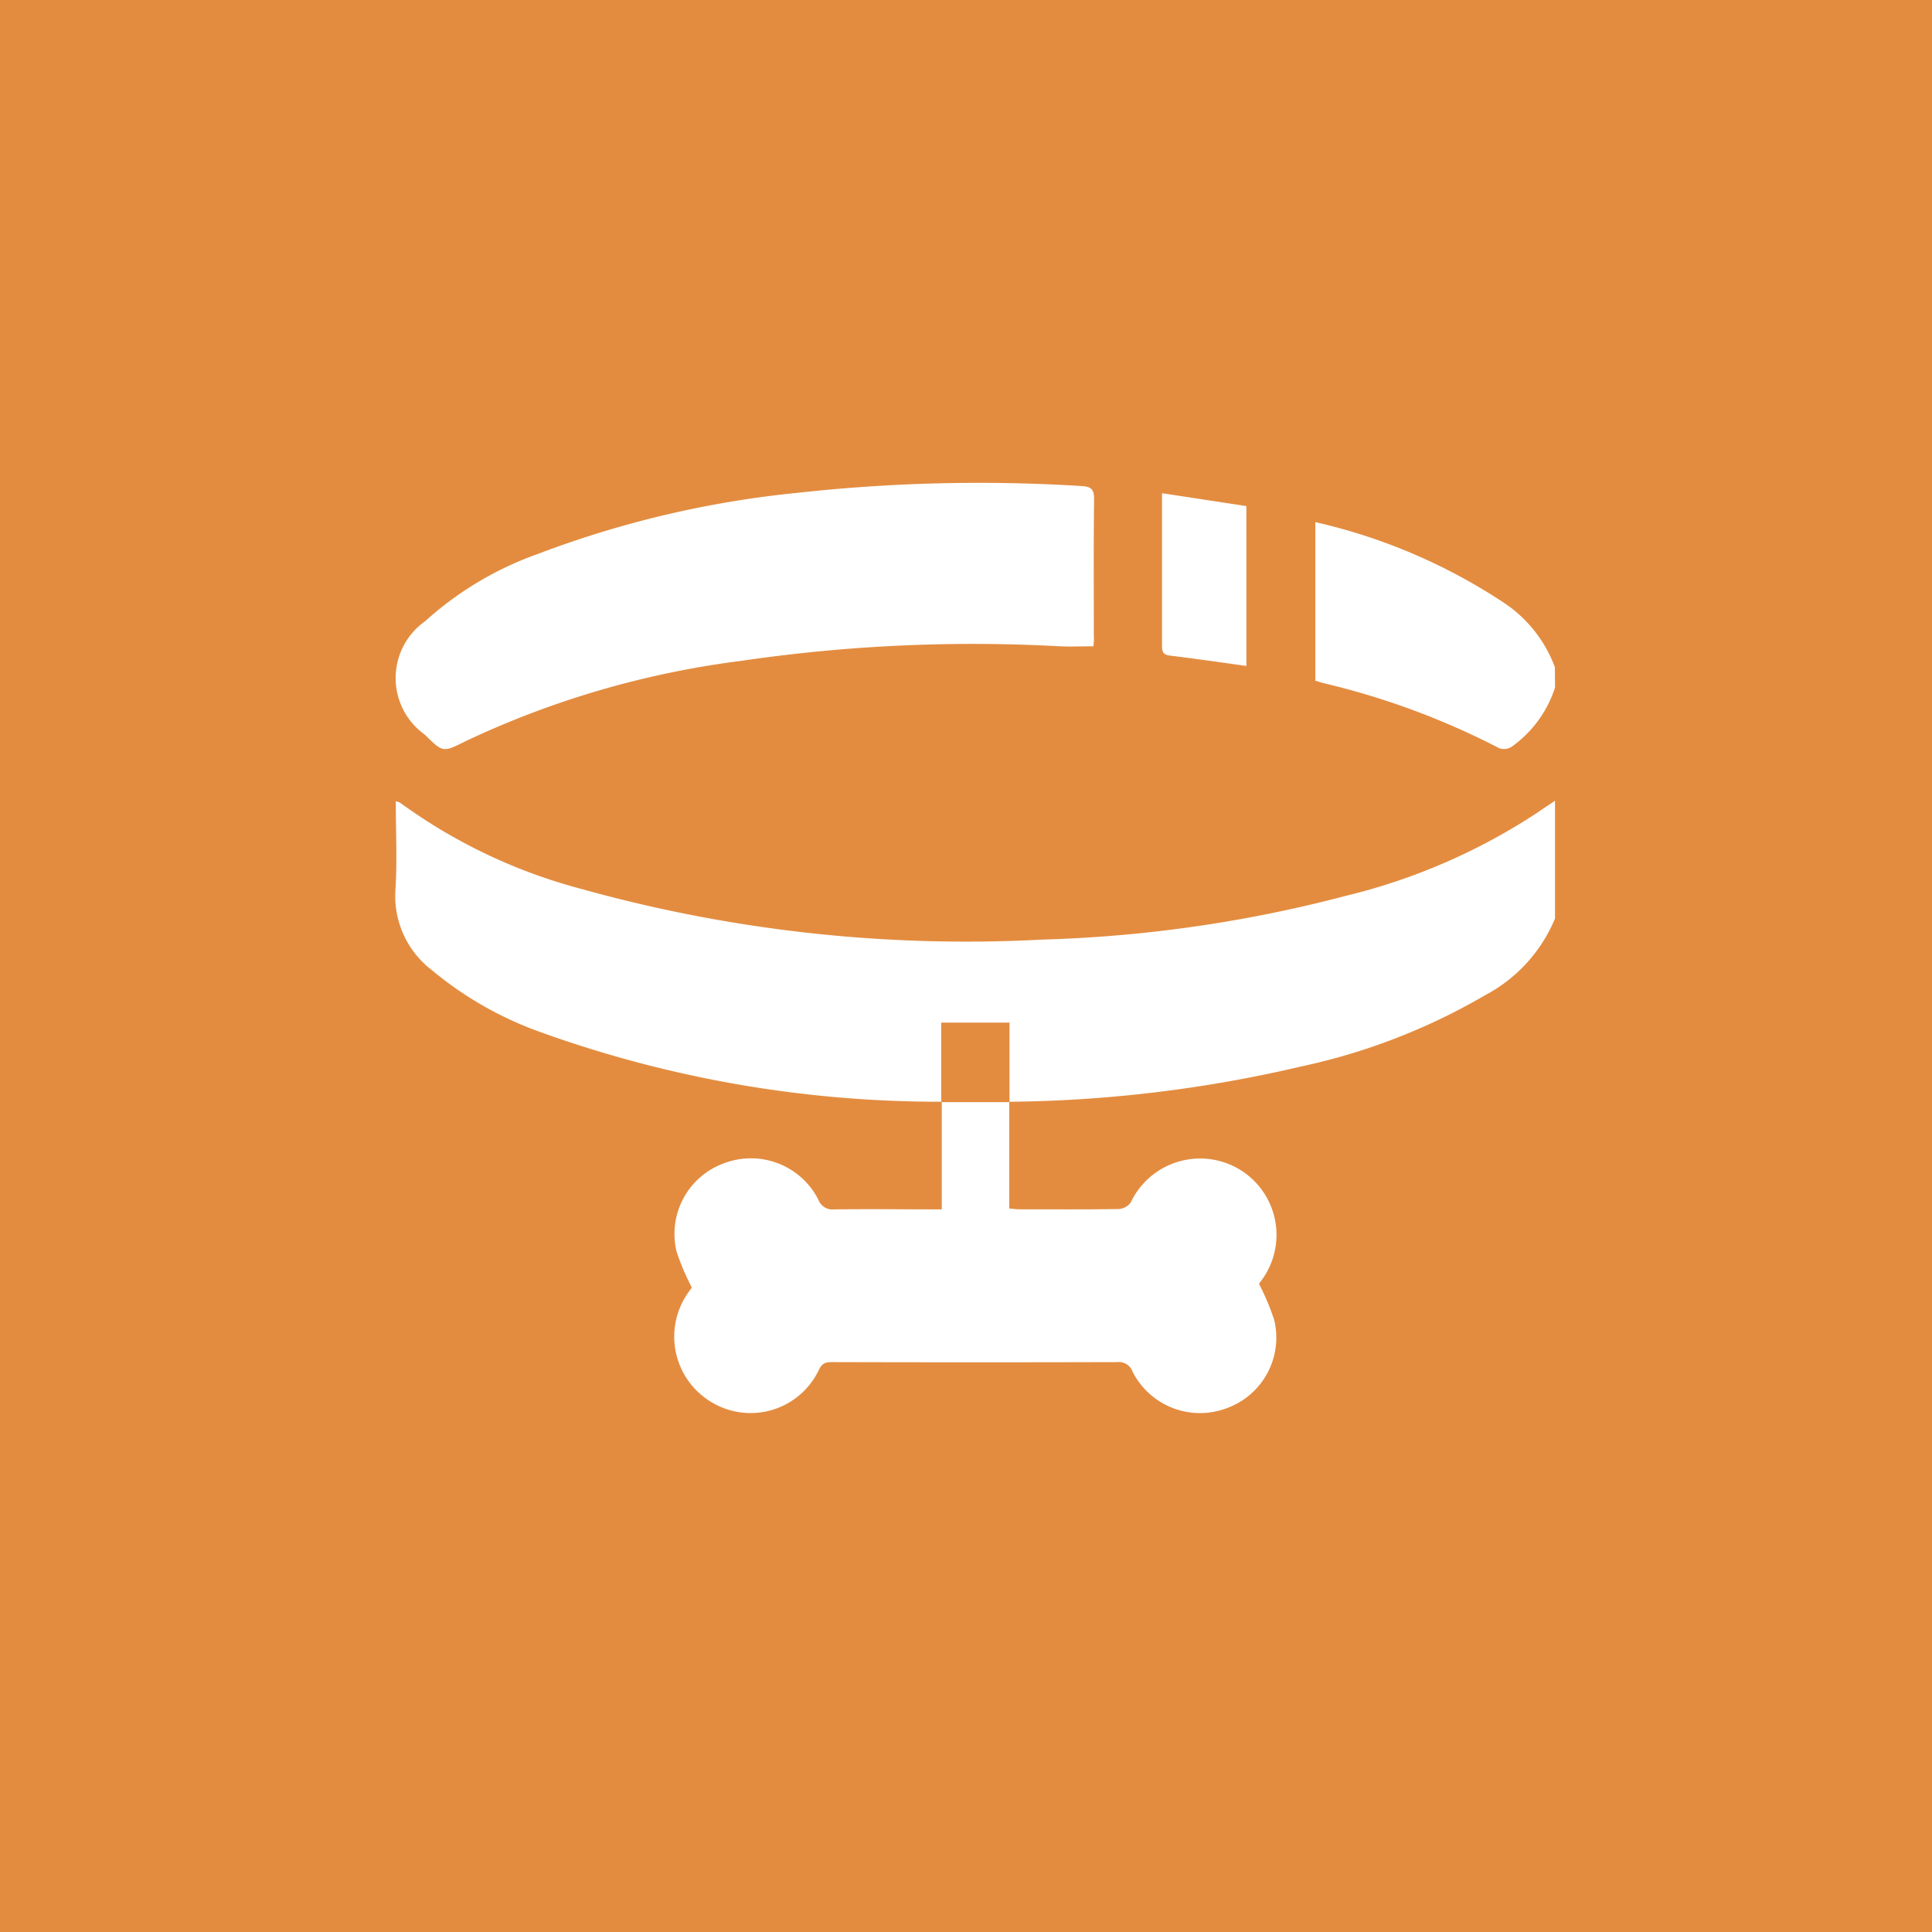 <svg xmlns="http://www.w3.org/2000/svg" width="44" height="44" viewBox="0 0 44 44"><rect width="44" height="44" fill="#e38c40"/><g transform="translate(-4790.573 277.797)"><path d="M4812.018-154.844a26.781,26.781,0,0,1-9.16-1.594,8.11,8.11,0,0,1-2.446-1.4,2.123,2.123,0,0,1-.834-1.819c.043-.667.009-1.339.009-2.03a.383.383,0,0,1,.1.035,12.35,12.35,0,0,0,4.138,1.965,32.6,32.6,0,0,0,10.5,1.15,30.466,30.466,0,0,0,6.891-.994,13.846,13.846,0,0,0,4.391-1.911c.125-.088.254-.171.38-.256v2.682a3.485,3.485,0,0,1-1.593,1.747,14.189,14.189,0,0,1-4.205,1.626,30.264,30.264,0,0,1-6.632.8l.007.008v-1.81h-1.555v1.81Z" transform="translate(0 -97.862)" fill="#fff"/><path d="M5109.346-250.071a2.649,2.649,0,0,1-.984,1.347.323.323,0,0,1-.284.037,17.41,17.41,0,0,0-4-1.482c-.064-.017-.129-.038-.191-.056v-3.612a13,13,0,0,1,4.274,1.823,3.021,3.021,0,0,1,1.181,1.48Z" transform="translate(-283.358 -12.069)" fill="#fff"/><path d="M4899.519-62.169v2.432c.091.008.157.018.223.018.756,0,1.512.006,2.268-.006a.37.37,0,0,0,.275-.148,1.747,1.747,0,0,1,2.495-.744,1.741,1.741,0,0,1,.465,2.541l-.038.055a5.631,5.631,0,0,1,.345.818,1.708,1.708,0,0,1-1.076,2.012,1.721,1.721,0,0,1-2.149-.831.328.328,0,0,0-.345-.217q-3.236.009-6.471,0c-.14,0-.242,0-.323.168a1.722,1.722,0,0,1-2.449.745,1.736,1.736,0,0,1-.52-2.511c.029-.042.06-.083.071-.1a5.536,5.536,0,0,1-.346-.814,1.711,1.711,0,0,1,1.1-2.024,1.722,1.722,0,0,1,2.127.836.346.346,0,0,0,.371.222c.8-.01,1.6,0,2.44,0v-2.451l-.008.008h1.555Z" transform="translate(-85.961 -190.537)" fill="#fff"/><path d="M4815.7-263.078c-.27,0-.517.011-.763,0a36.266,36.266,0,0,0-7.246.33,20.785,20.785,0,0,0-6.3,1.836c-.506.253-.506.255-.917-.153a1.583,1.583,0,0,1,.006-2.584,7.62,7.62,0,0,1,2.57-1.533,23.006,23.006,0,0,1,5.919-1.392,37.666,37.666,0,0,1,6.457-.154c.219.012.292.071.289.3-.013,1.039-.005,2.079-.006,3.119C4815.716-263.229,4815.707-263.146,4815.7-263.078Z" transform="translate(-0.225)" fill="#fff"/><path d="M5055.068-259.4c-.592-.082-1.169-.167-1.749-.237-.175-.021-.173-.124-.173-.251q0-1.367,0-2.733v-.713l1.921.293Z" transform="translate(-236.109 -3.23)" fill="#fff"/></g></svg>